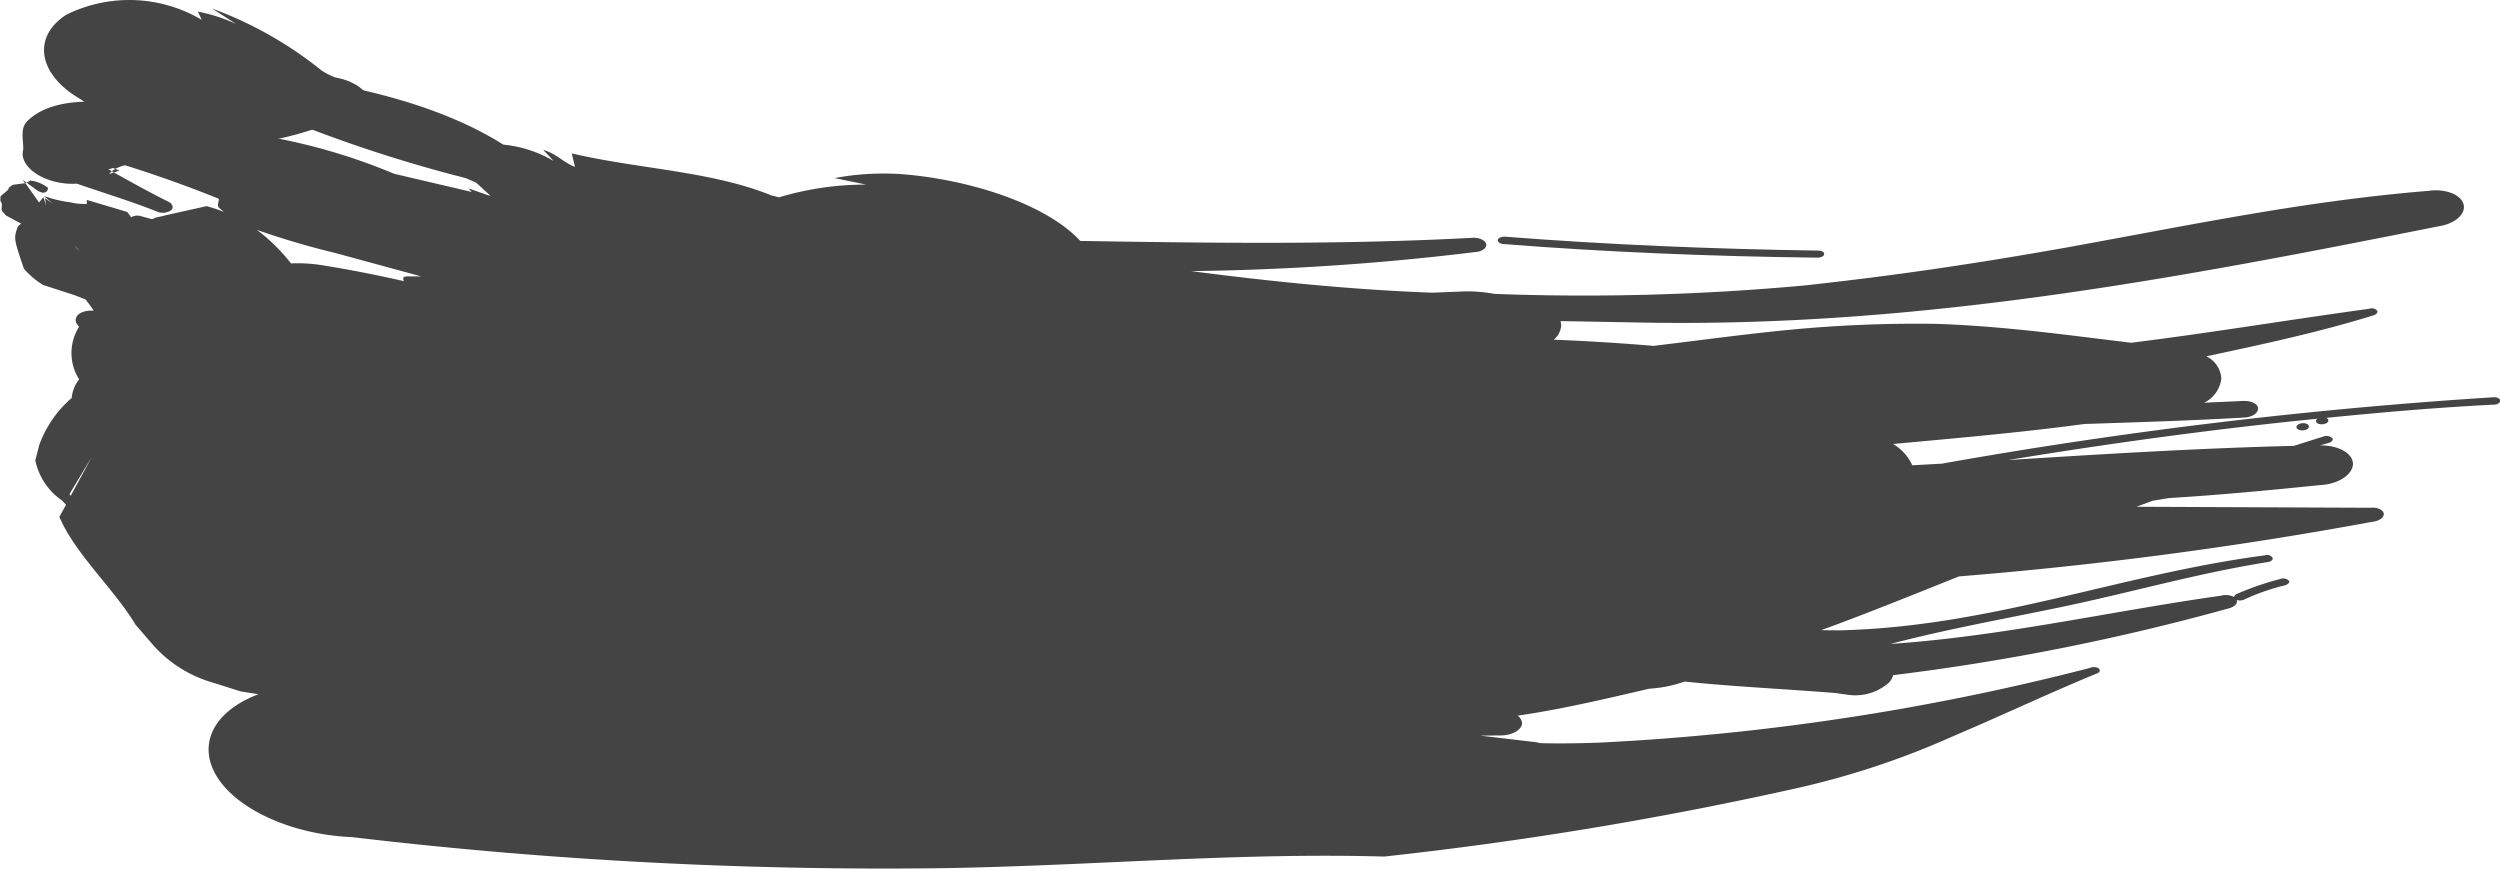 <svg xmlns="http://www.w3.org/2000/svg" width="101.208" height="35.182" viewBox="0 0 101.208 35.182">
  <g id="Grupo_16718" data-name="Grupo 16718" transform="translate(-2599.15 -733.128)">
    <g id="Grupo_16717" data-name="Grupo 16717" transform="translate(2599.15 733.128)">
      <path id="Caminho_105120" data-name="Caminho 105120" d="M2602.639,737.566l.261.214a1.209,1.209,0,0,1-.775-.058c2.8,1.835,6.912,1.535,9.632.515.916.161,1.786-.148,1.941-.692s-.463-1.116-1.38-1.277a2.761,2.761,0,0,1-.562-.279,15.658,15.658,0,0,0-4.44-2.515l.97.625a6.574,6.574,0,0,0-1.545-.5l.153.332a5.759,5.759,0,0,0-5.466-.215c-1.383.87-1.185,2.379.477,3.378Z" transform="translate(-2598.728 -733.128)" fill="#444"/>
      <path id="Caminho_105121" data-name="Caminho 105121" d="M2605.7,740.293c-1.021-.513-1.99-1.064-2.958-1.614l-.174-.219-.059.86.029-.051a9.8,9.8,0,0,1,4.182-.62l.537-.054a.8.8,0,0,0,.531-.393c.177-.392-.224-.838-.893-1l-.771-.18c-1.831-.764-4.806-1.24-6.093.039-.291.3-.148.75-.157,1.146-.16.549.483,1.148,1.433,1.332s1.838-.117,1.986-.674l.472.191-.413.145c.342-.451,1.228-.43,1.913-.594l.99,0-.362-1.389-.527.1c.03.062.092.156.085.16a20.8,20.8,0,0,1-3.049.513l-1.4.281c-.4.2-.421.573-.063.861l.545.372-.24-.208c1.311.5,2.717.893,4.018,1.409a.61.61,0,0,0,.6-.043C2605.983,740.546,2605.912,740.381,2605.7,740.293Z" transform="translate(-2598.933 -732.152)" fill="#444"/>
      <g id="Grupo_16716" data-name="Grupo 16716" transform="translate(0 2.819)">
        <path id="Caminho_105122" data-name="Caminho 105122" d="M2600.839,739a1.415,1.415,0,0,0-.717-.295l-.149.085.395.29C2600.652,739.285,2600.83,739.184,2600.839,739Z" transform="translate(-2598.895 -734.214)" fill="#444"/>
        <path id="Caminho_105123" data-name="Caminho 105123" d="M2600.012,738.8l-.165-.122.1.142.036-.005Z" transform="translate(-2598.934 -734.223)" fill="#444"/>
        <path id="Caminho_105124" data-name="Caminho 105124" d="M2645.631,740.736c4.222.332,8.473.5,12.723.551.142,0,.261-.059.266-.144s-.107-.144-.239-.142c-4.248-.063-8.474-.235-12.694-.564-.142-.005-.26.052-.28.131S2645.5,740.724,2645.631,740.736Z" transform="translate(-2584.771 -733.675)" fill="#444"/>
        <path id="Caminho_105125" data-name="Caminho 105125" d="M2670.14,746.253c-.1.069-.088.155.022.207a.394.394,0,0,0,.355-.026.114.114,0,0,0-.022-.206A.394.394,0,0,0,2670.14,746.253Z" transform="translate(-2577.104 -731.885)" fill="#444"/>
        <path id="Caminho_105126" data-name="Caminho 105126" d="M2691.672,756.152a8.633,8.633,0,0,0-1.684.586.431.431,0,0,1-.288.012c.045.131-.065.258-.284.328a93.23,93.23,0,0,1-13.624,2.715.7.7,0,0,1-.189.317,2.065,2.065,0,0,1-1.628.48l-.508-.073c-2.049-.165-4.09-.256-6.123-.465a5.07,5.07,0,0,1-1.421.287c-1.756.408-3.524.83-5.334,1.093a.422.422,0,0,1,.18.324c-.038.287-.459.494-.948.477l-.741.008,2.122.25a1.225,1.225,0,0,1,.282.052c.777.025,1.563.008,2.361-.017a98.683,98.683,0,0,0,19.9-3.023.415.415,0,0,1,.367.013c.066.065.059.16-.058.2-2,.826-3.875,1.715-5.827,2.544a33.355,33.355,0,0,1-6.3,2.1,152.008,152.008,0,0,1-16.74,2.776c-5.968-.164-11.519.354-17.648.467a183.084,183.084,0,0,1-24.125-1.252c-3.04-.127-5.647-1.65-5.812-3.382-.092-1.046.708-1.91,2.012-2.405l-.722-.114-1.121-.355a5.1,5.1,0,0,1-2.433-1.534l-.7-.81c-.88-1.467-2.43-2.841-3.084-4.365l.27-.494-.18-.183a2.6,2.6,0,0,1-1.064-1.614l.16-.624a4.573,4.573,0,0,1,1.313-1.9,1.414,1.414,0,0,1,.3-.755,1.987,1.987,0,0,1,0-2.131c-.244-.228-.157-.5.19-.609a1.125,1.125,0,0,1,.4-.039l0,0a4.524,4.524,0,0,0-.336-.457l-.41-.161-1.3-.422a3.139,3.139,0,0,1-.781-.663c-.414-1.223-.413-1.223-.246-1.7a1.35,1.35,0,0,1,.136-.122l-.6-.321a1.25,1.25,0,0,1-.194-.223c.021-.266.021-.266-.044-.372a.759.759,0,0,1,.011-.2c.308-.253.308-.253.329-.334a.94.94,0,0,1,.169-.122l.5-.065c.552.779.554.781.554.781l.178-.214.106.337-.043-.3.307.224-.342-.308a4.94,4.94,0,0,0,1.088.26,2.093,2.093,0,0,0,.647.056.634.634,0,0,1-.007-.157l1.628.484a1.861,1.861,0,0,1,.165.218.5.5,0,0,1,.413-.041l.424.115.1-.026v-.022l.384-.085.08-.022,0,0,1.656-.371c.25.07.481.148.7.232l-.191-.157c-.122-.11.035-.346-.034-.379a49.537,49.537,0,0,0-5.524-1.859c-.349-.021-.649-.219-.668-.431s.261-.366.617-.339a23.988,23.988,0,0,1,12.693,1.625l3.142.735-.138-.147.806.284.088.018-.575-.528-.418-.185a57.053,57.053,0,0,1-6.911-2.231c-1.243-.421-2.277-1.008-3.433-1.5-.307-.067-.5-.261-.434-.444s.367-.265.666-.2c4.046.239,8.57,1.083,11.626,3.018a4.893,4.893,0,0,1,1.991.636l.033.009-.414-.435c.541.153.8.5,1.291.691l-.132-.547c2.685.633,5.643.709,8.1,1.707.1.02.194.047.287.073a12.12,12.12,0,0,1,3.538-.516l-1.286-.265a10.82,10.82,0,0,1,2.889-.146c2.7.248,5.69,1.213,7.06,2.691,5.294.085,10.594.157,15.872-.127.273-.021.515.1.562.253.026.155-.156.3-.428.322a104.7,104.7,0,0,1-11.517.773c3.21.419,6.449.751,9.757.874l1.273-.051a5.98,5.98,0,0,1,1.251.1,97.567,97.567,0,0,0,12.55-.342c3.674-.4,6.879-.877,10.51-1.519,5.1-.92,9.705-1.9,14.743-2.31.666-.1,1.311.14,1.424.536s-.344.8-1.015.9c-10.436,2.078-20.843,4.071-31.986,3.9l-3.557-.064a.583.583,0,0,1,.028.162.8.8,0,0,1-.3.591q2.006.079,4.036.25c1.88-.223,3.757-.486,5.663-.665a53.583,53.583,0,0,1,5.849-.225c2.752.1,5.258.455,7.826.764,3.214-.4,6.4-.932,9.636-1.375a.3.3,0,0,1,.317.065c.052.075-.012.157-.142.2-2.2.683-4.469,1.168-6.768,1.66a1.057,1.057,0,0,1,.608.9,1.251,1.251,0,0,1-.693.977l1.586-.072c.326-.007.593.119.594.3.005.2-.245.358-.557.372-2.159.127-4.317.189-6.473.262-2.577.345-5.154.57-7.747.81a1.9,1.9,0,0,1,.777.856v.005l1.2-.066a199.078,199.078,0,0,1,22.314-2.687c.148-.014.276.043.286.13s-.1.164-.232.168c-2.283.111-4.554.312-6.815.536l.009,0c.1.045.119.139.022.206a.426.426,0,0,1-.355.028c-.109-.052-.1-.146-.024-.2-4.213.422-8.392.994-12.527,1.674,3.857-.244,7.711-.48,11.57-.575l1.244-.393a.341.341,0,0,1,.323.089c.037.067-.042.159-.16.185l-.349.1c.731-.009,1.319.305,1.338.741-.008.455-.614.84-1.375.87-2.031.207-4.056.4-6.085.522l-.656.109-.652.242,9.488.041c.269-.025.509.084.526.24s-.191.3-.462.328a165.124,165.124,0,0,1-16.737,2.211c-1.834.734-3.682,1.485-5.575,2.176l.726.008c6.188-.146,11.344-2.266,17.249-3.039a.258.258,0,0,1,.3.107c.021.076-.076.161-.227.172-2.883.463-5.5,1.226-8.373,1.825-2.378.493-4.647.9-6.866,1.484,4.563-.311,8.9-1.323,13.377-1.952a.742.742,0,0,1,.526.051.183.183,0,0,1,.1-.117,11.882,11.882,0,0,1,1.771-.611.326.326,0,0,1,.34.062C2691.87,756.016,2691.8,756.1,2691.672,756.152Zm-77.9-11.427-.1-.1.368.2.464.7Zm-7.08,1.442h0l-.263-.4Zm43.784-1.813a38.988,38.988,0,0,1-6.885-.844l1.682-.031C2647,743.735,2648.734,744.055,2650.478,744.354Zm-40.924-2.588a7.52,7.52,0,0,1,1.379,1.357,6.269,6.269,0,0,1,1.254.073c1.134.181,2.235.4,3.317.646-.116-.24.143-.182.281-.193l.417,0-3.462-.944A32.42,32.42,0,0,1,2609.554,741.767Zm-8.233-.307-.086-.1.268-.3Zm-.428.51.16.071C2600.973,742.155,2600.926,742.1,2600.892,741.97Zm1.467.649a.949.949,0,0,0-.19-.212Zm-.346,9.915.851-1.566-.9,1.492Z" transform="translate(-2599.15 -735.279)" fill="#444"/>
      </g>
    </g>
  </g>
</svg>
